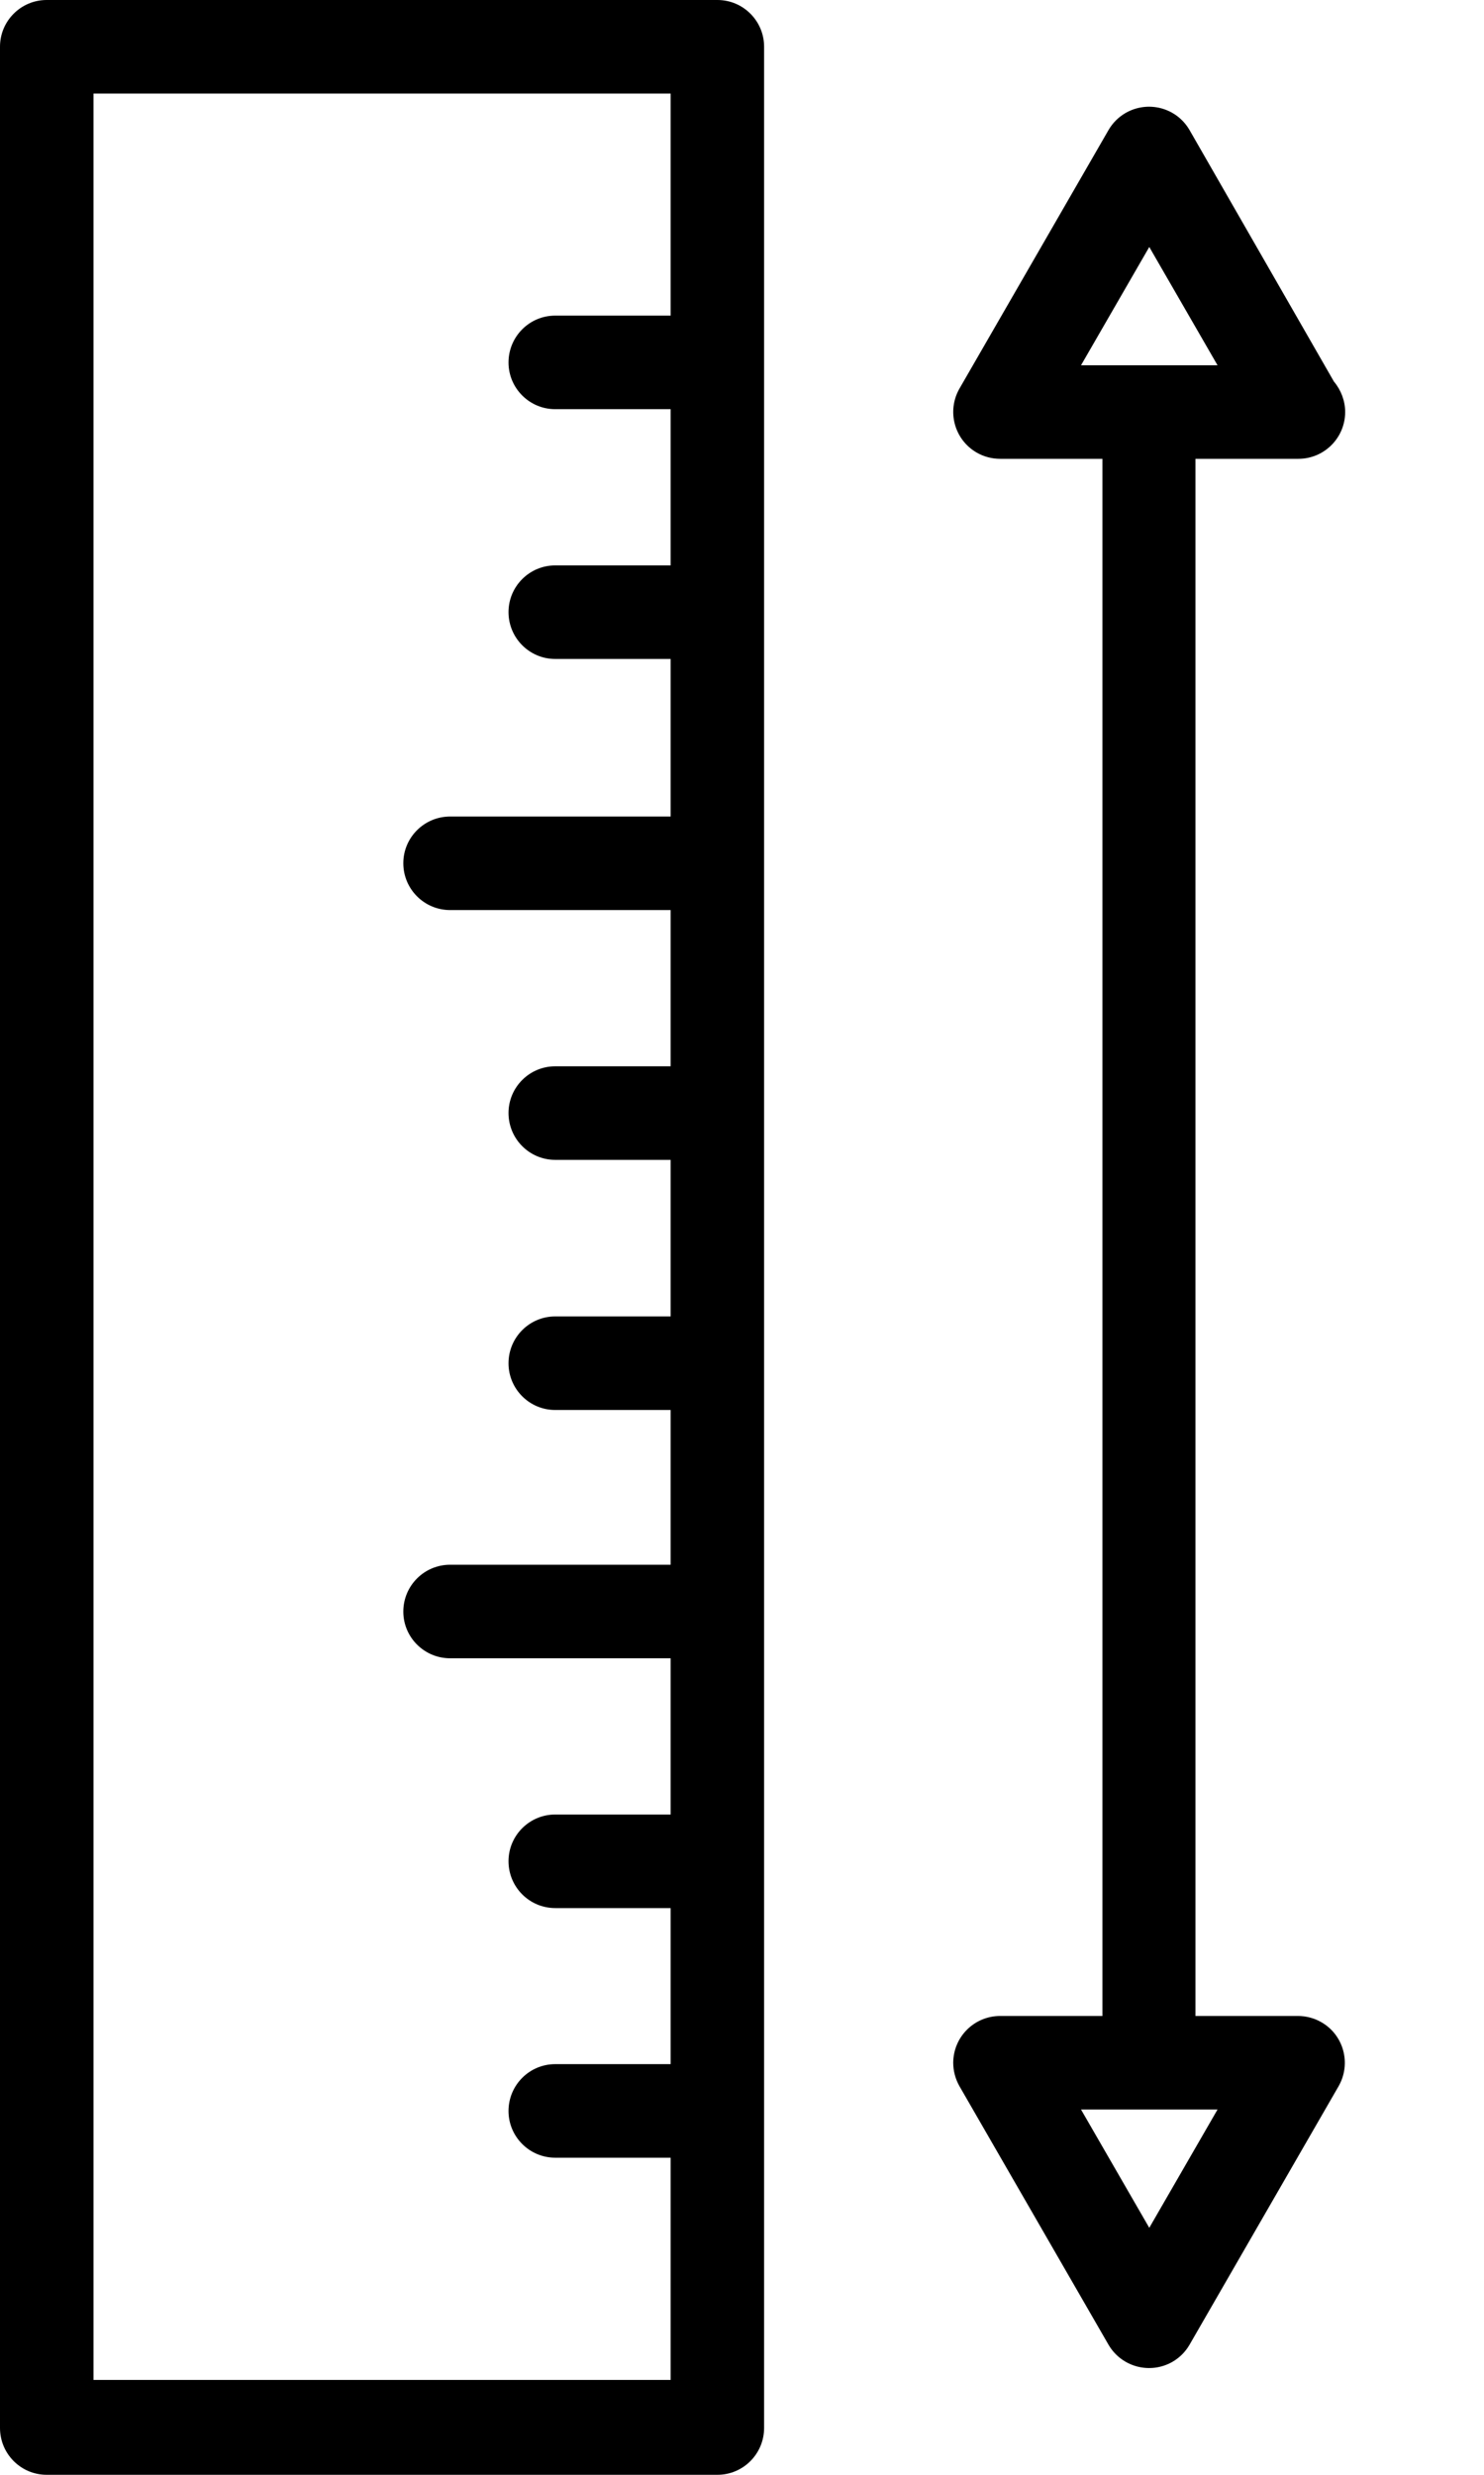 <svg width="9" height="15" viewBox="0 0 9 15" fill="none" xmlns="http://www.w3.org/2000/svg">
<path d="M4.351 0H0.283C0.127 0 0 0.127 0 0.283V14.716C0 14.873 0.127 15 0.283 15H4.351C4.507 15 4.634 14.873 4.634 14.716V0.283C4.634 0.127 4.507 0 4.351 0ZM4.067 1.913H3.367C3.211 1.913 3.084 2.04 3.084 2.197C3.084 2.353 3.211 2.48 3.367 2.48H4.067V3.427H3.367C3.211 3.427 3.084 3.554 3.084 3.71C3.084 3.867 3.211 3.994 3.367 3.994H4.067V4.949H2.73C2.573 4.949 2.446 5.076 2.446 5.232C2.446 5.389 2.573 5.516 2.73 5.516H4.067V6.463H3.367C3.211 6.463 3.084 6.59 3.084 6.746C3.084 6.903 3.211 7.03 3.367 7.03H4.067V7.979H3.367C3.211 7.979 3.084 8.106 3.084 8.263C3.084 8.419 3.211 8.546 3.367 8.546H4.067V9.484H2.73C2.573 9.484 2.446 9.611 2.446 9.768C2.446 9.924 2.573 10.051 2.73 10.051H4.067V10.998H3.367C3.211 10.998 3.084 11.125 3.084 11.281C3.084 11.438 3.211 11.565 3.367 11.565H4.067V12.511H3.367C3.211 12.511 3.084 12.638 3.084 12.795C3.084 12.951 3.211 13.078 3.367 13.078H4.067V14.425H0.567V0.567H4.067V1.913Z" fill="black"/>
<path d="M7.874 2.781C8.031 2.781 8.158 2.654 8.158 2.497C8.158 2.43 8.133 2.364 8.09 2.313L7.214 0.788C7.135 0.652 6.962 0.607 6.826 0.685C6.783 0.71 6.748 0.745 6.723 0.788L5.819 2.355C5.741 2.491 5.787 2.664 5.923 2.743C5.966 2.768 6.016 2.781 6.066 2.781H6.686V12.219H6.066C5.909 12.219 5.782 12.345 5.781 12.502C5.781 12.552 5.794 12.601 5.819 12.645L6.723 14.212C6.802 14.347 6.975 14.393 7.111 14.315C7.154 14.29 7.189 14.255 7.214 14.212L8.118 12.645C8.196 12.509 8.15 12.335 8.014 12.257C7.971 12.232 7.921 12.219 7.871 12.219H7.25V2.781H7.874ZM7.384 12.786L6.97 13.503L6.556 12.786H7.384ZM6.556 2.214L6.97 1.497L7.384 2.214H6.556Z" fill="black"/>
</svg>
